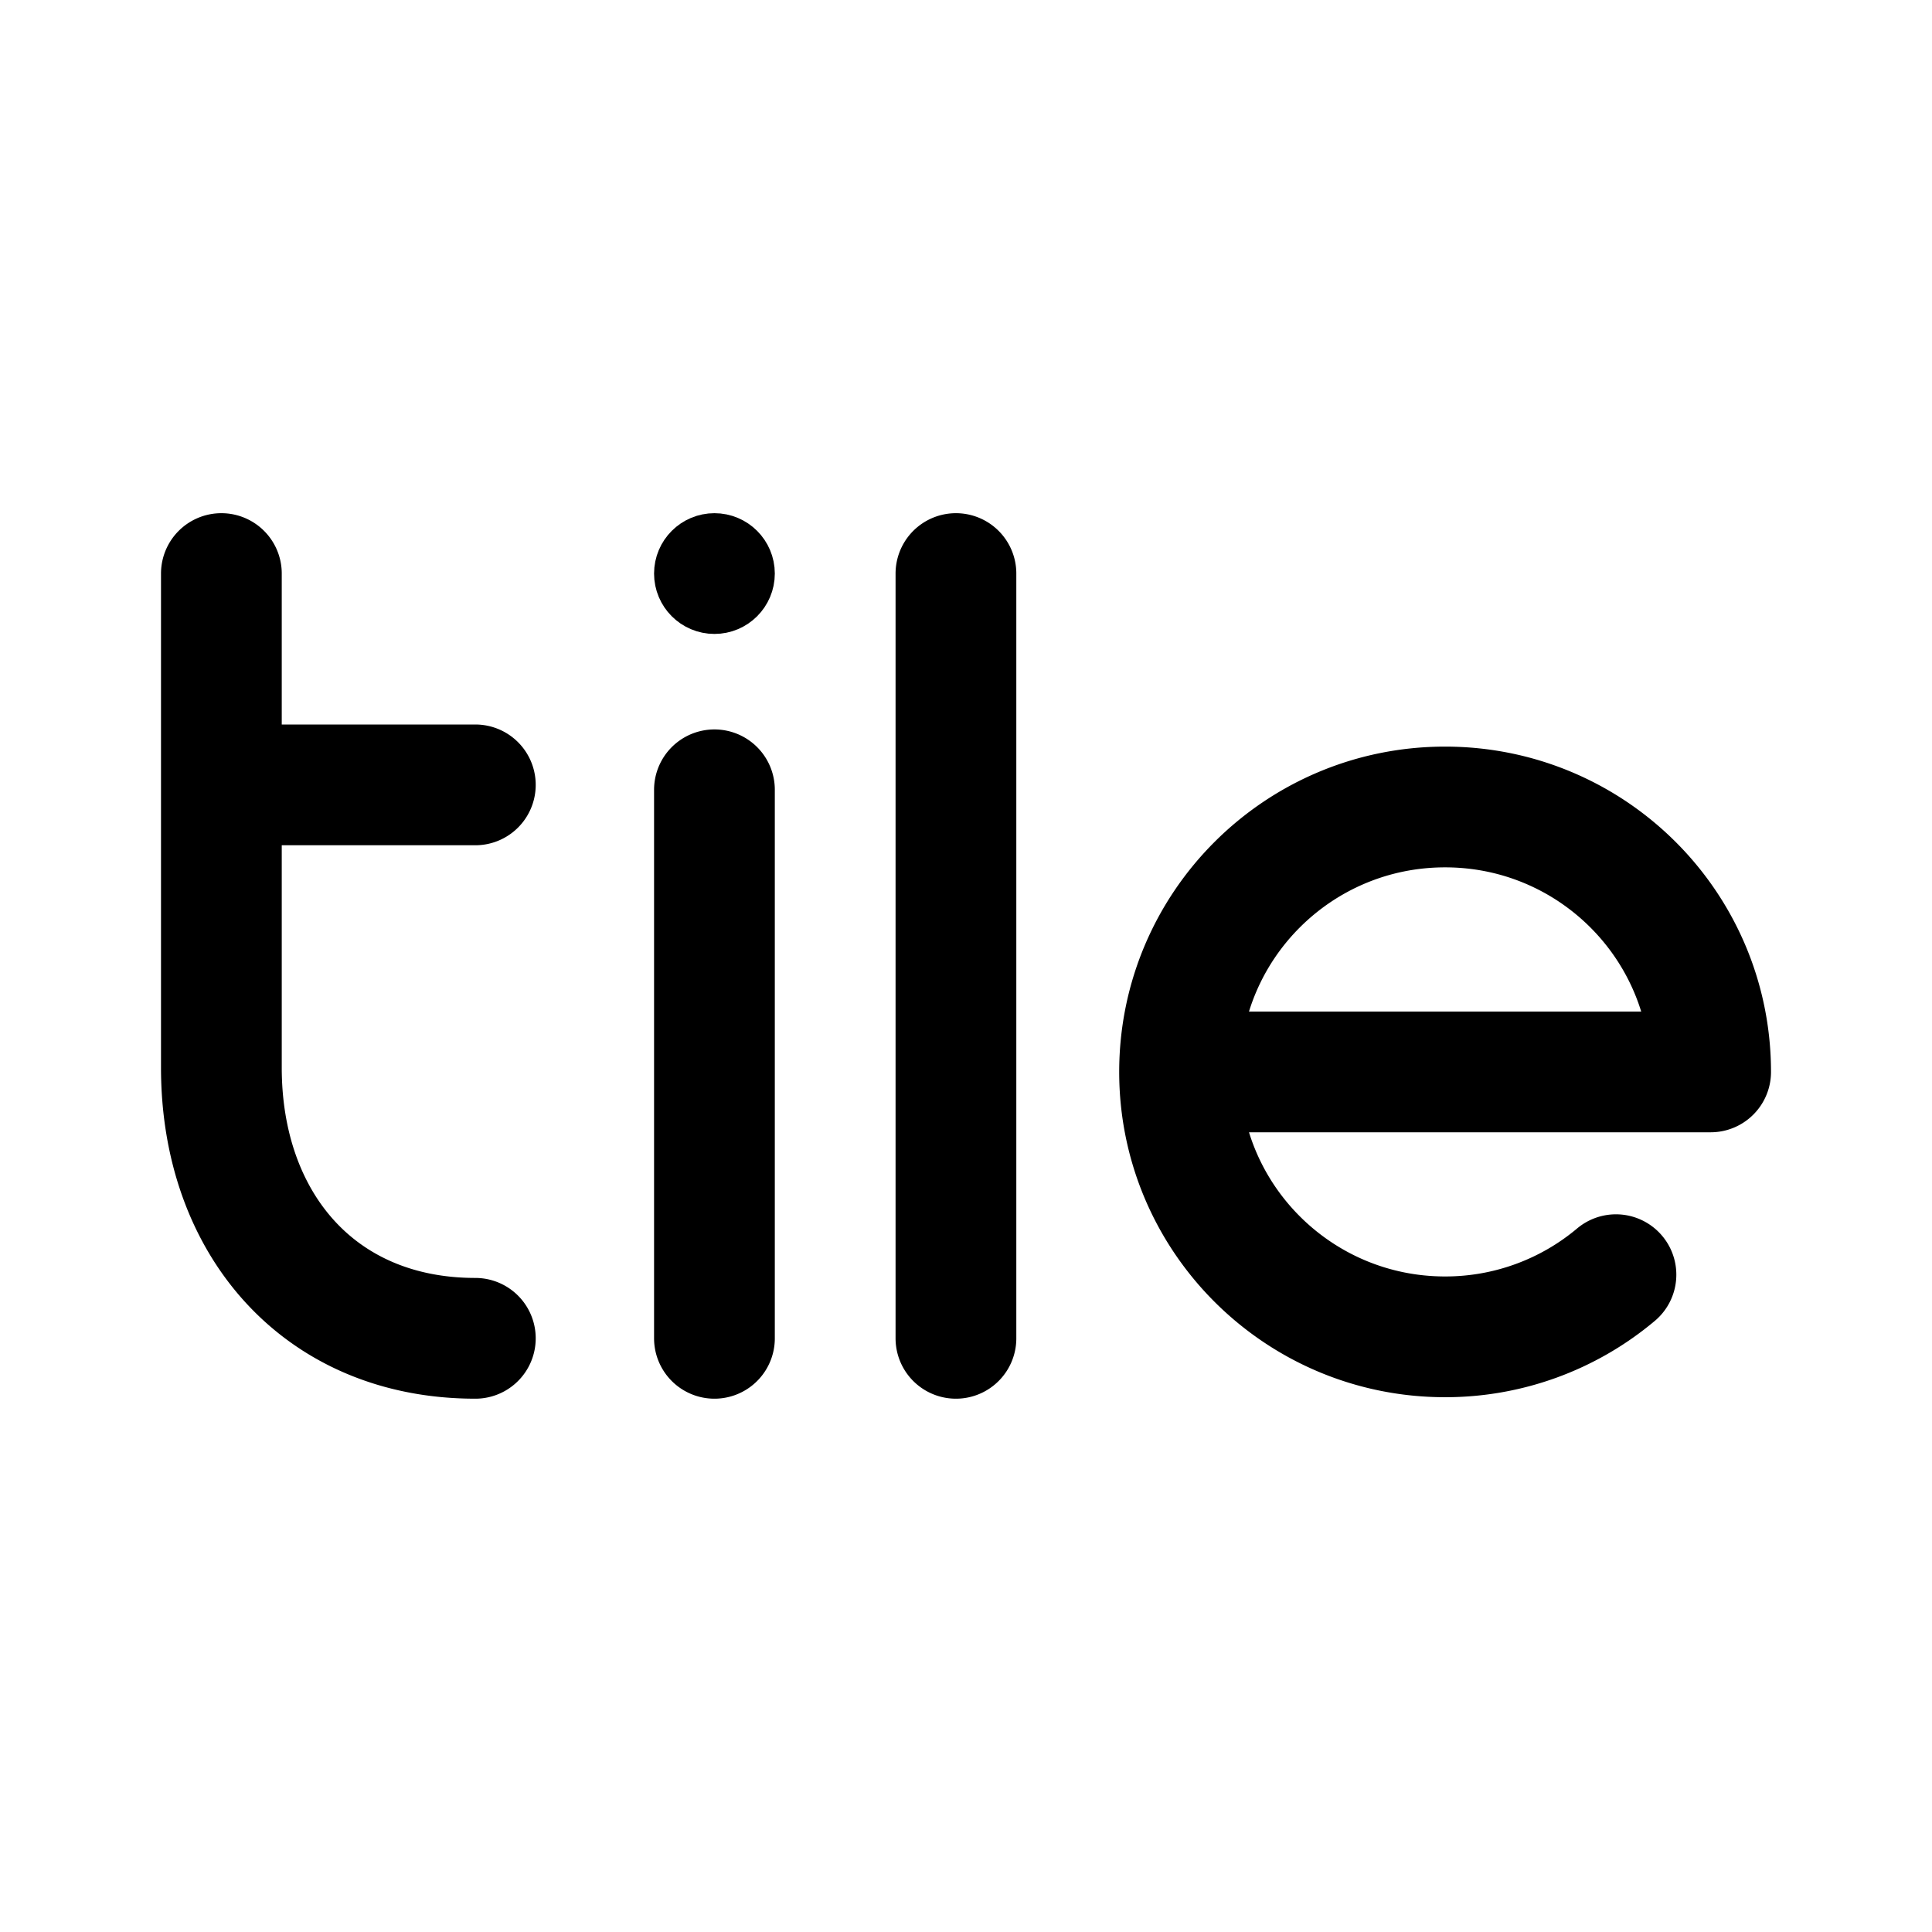 <svg width="192" height="192" fill="none" xmlns="http://www.w3.org/2000/svg"><circle cx="71" cy="57" r="3" stroke="#000" stroke-width="6" stroke-linecap="round" stroke-linejoin="round"/><path d="M71 133V78.49M95 57v76m65.591-6.323a26.337 26.337 0 0 1-16.979 6.176c-14.569 0-26.388-11.782-26.388-26.328m0 0c0-14.546 11.809-26.328 26.388-26.328 14.579 0 26.388 11.782 26.388 26.328h-52.776ZM22 78v28.104C22 121.587 31.72 133 47.238 133M22 78V57m0 21h25.238" stroke="#000" stroke-width="12" stroke-linecap="round" stroke-linejoin="round"/></svg>